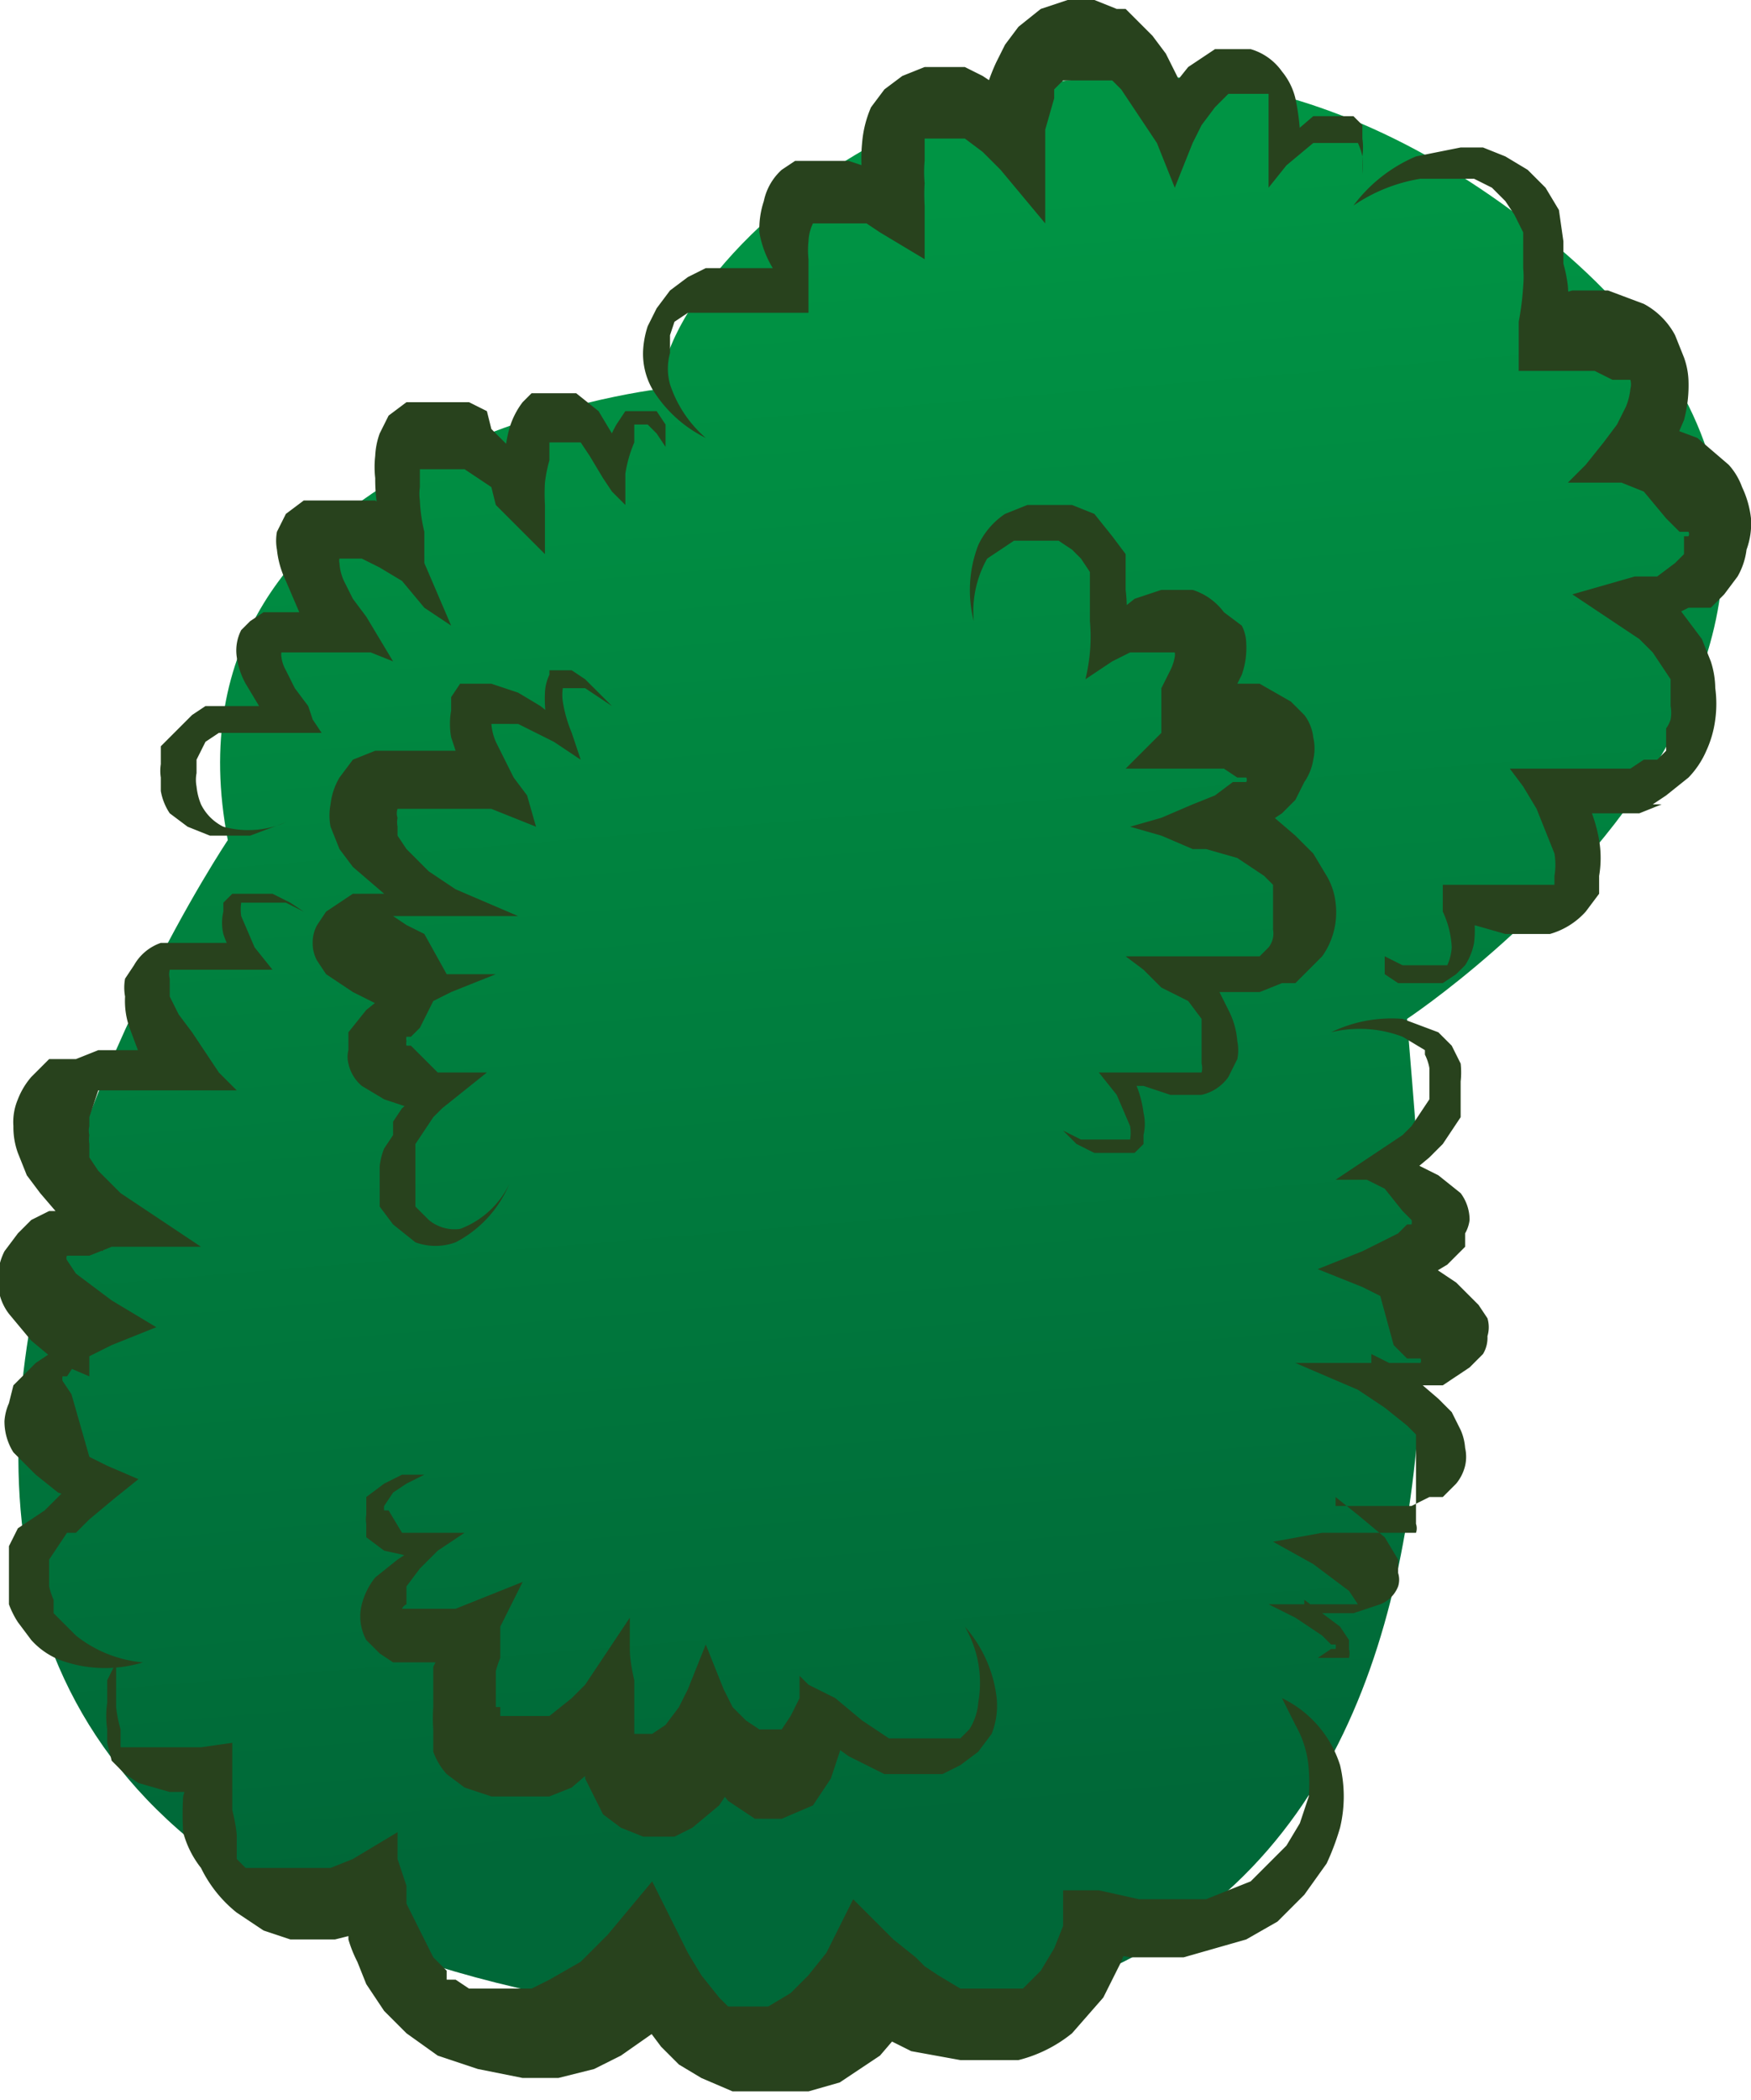 <svg id="c3c9b336-e253-40a7-8997-00e6a068846d" data-name="Layer 1" xmlns="http://www.w3.org/2000/svg" width="39.2" height="47" viewBox="0 0 39.2 47"><defs><style>.\38 4f46453-12b1-4006-a461-1439bb0cdb73{fill:url(#002cff0b-b58f-4283-a3b5-1099ce8dca88)}.f5d2aa8c-7d68-4639-a8f6-4ba9ab673e77{fill:#28421d}</style><linearGradient id="002cff0b-b58f-4283-a3b5-1099ce8dca88" x1="21.06" y1="40.8" x2="18.06" y2="4.72" gradientUnits="userSpaceOnUse"><stop offset="0" stop-color="#006838"/><stop offset="1" stop-color="#009444"/></linearGradient></defs><title>tree2</title><path class="84f46453-12b1-4006-a461-1439bb0cdb73" d="M31.5 22.8s13.6-9 3.1-17.5-19.8.3-19.8 3.4c0 0-11.4 1.3-9.7 10.1 0 0-14.5 21.6 7.5 25.9S32 29.4 31.5 22.8z"/><path class="f5d2aa8c-7d68-4639-a8f6-4ba9ab673e77" d="M6.4 18.4l-.8.3h-.9l-.5-.2-.4-.3a1.3 1.3 0 0 1-.2-.5v-.3a1 1 0 0 1 0-.3v-.4l.4-.4.3-.3.3-.2h1.6v.5l-.4-.5-.3-.5a1.7 1.7 0 0 1-.2-.6 1 1 0 0 1 .1-.6l.2-.2.3-.2h1.6l-.2.3-.2.3-.4-.6-.3-.7a2.1 2.1 0 0 1-.2-.7 1.1 1.1 0 0 1 0-.4l.2-.4.4-.3h1.6l.3.2.6.6-.3.3-.3.3-.2-.4v-.6a3.8 3.8 0 0 1-.1-.9 2.2 2.2 0 0 1 0-.5 1.7 1.7 0 0 1 .1-.5l.2-.4.4-.3h1.4l.4.2.1.4.3.3.3.3.3.3-.6.3a4.2 4.2 0 0 1 0-.6 3.2 3.2 0 0 1 .1-.6 1.8 1.8 0 0 1 .3-.6l.2-.2h1l.5.4.3.5.2.6h-.4a2.7 2.7 0 0 1 .3-.8l.2-.3h.7l.2.3v.5l-.2-.3-.2-.2h-.3v.4a2.9 2.9 0 0 0-.2.7v.7l-.3-.3-.2-.3-.3-.5-.2-.3h-.7v.4a3.1 3.1 0 0 0-.1.5 4.2 4.2 0 0 0 0 .5v1.1l-.4-.4-.4-.4-.3-.3-.1-.4-.3-.2-.3-.2h-1v.4a1.1 1.1 0 0 0 0 .3 3.5 3.5 0 0 0 .1.7v.7l.3.7.3.7-.6-.4L9 13l-.5-.3-.4-.2h-.5a.2.2 0 0 0 0 .1 1.1 1.1 0 0 0 .1.4l.2.4.3.4.3.5.3.5-.5-.2h-2a.3.3 0 0 0 0 .1.8.8 0 0 0 .1.3l.2.4.3.4.1.3.2.3H4.9l-.3.2-.2.4v.3a.8.8 0 0 0 0 .3 1.4 1.4 0 0 0 .1.4 1.1 1.1 0 0 0 .5.5 2.1 2.1 0 0 0 1.4-.1zM15.8 9.8a2.9 2.9 0 0 1-1.2-1.1 1.6 1.6 0 0 1-.2-.9 2.1 2.1 0 0 1 .1-.5l.2-.4.3-.4.4-.3.4-.2h2.1l-.4.6-.2-.6a2.3 2.3 0 0 1-.3-.8 2 2 0 0 1 .1-.7 1.3 1.3 0 0 1 .4-.7l.3-.2H19l.6.2.6.2-.4.3-.4.3a4.2 4.2 0 0 1-.1-.7 3.5 3.5 0 0 1 0-.7 2.5 2.5 0 0 1 .2-.8l.3-.4.4-.3.5-.2h.9l.4.2.3.2.3.2.2.3.2.5-1 .4a4.8 4.8 0 0 1 0-.5v-.5a4.2 4.2 0 0 1 .3-.9l.2-.4.3-.4.5-.4.6-.2h.6l.5.2h.2l.2.2.4.4.3.4.2.4.2.4v.6h-.7l.4-.6.4-.5.6-.4h.8a1.3 1.3 0 0 1 .7.5 1.5 1.5 0 0 1 .3.6 5.1 5.1 0 0 1 .1.7v.5l-.4-.2.7-.6h.9l.2.2v.3a1.4 1.4 0 0 1 0 .4v.4a3.1 3.1 0 0 0 0-.4 1.4 1.4 0 0 0-.1-.3h-1l-.6.5-.4.5V2.1h-.9l-.3.3-.3.4-.2.4-.2.5-.2.5-.2-.5-.2-.5-.2-.3-.2-.3-.2-.3-.2-.3-.2-.2h-1.1l-.2.2v.2l-.2.7V5l-.5-.6-.5-.6-.4-.4-.4-.3h-.9v.5a2.8 2.8 0 0 0 0 .5 4.1 4.1 0 0 0 0 .5v1.2l-.5-.3-.5-.3-.3-.2h-1.2a1 1 0 0 0-.1.4 1.9 1.9 0 0 0 0 .4V7h-2.7l-.3.2-.1.3v.4a1.3 1.3 0 0 0 0 .7 2.7 2.7 0 0 0 .8 1.2zM30.3 4.6a3.4 3.4 0 0 1 1.4-1.1l1-.2h.5l.5.2.5.3.4.4.3.5.1.7v.5a3.1 3.1 0 0 1 .1.5 6.5 6.5 0 0 1 0 .9l-.3-.3-.3-.3.7-.2h.8l.8.3a1.7 1.7 0 0 1 .7.7l.2.5a1.7 1.7 0 0 1 .1.5 3 3 0 0 1-.1.9l-.3.7-.2.3-.2.3-.6-1.2h.8l.8.3.7.6a1.5 1.5 0 0 1 .3.5 2.2 2.2 0 0 1 .2.7 1.7 1.7 0 0 1-.1.7 1.6 1.6 0 0 1-.2.6l-.3.4-.3.3h-.5l-.4.2h-.7v-.9l.4.3.4.3.6.8.2.5a2 2 0 0 1 .1.6 2.6 2.6 0 0 1 0 .7 2.4 2.4 0 0 1-.2.7 2 2 0 0 1-.4.6l-.5.4-.3.2h.2l-.5.2h-2l.3-.2.3-.5.3.6a3.4 3.4 0 0 1 .2.7 2.4 2.4 0 0 1 0 .8v.4l-.3.4a1.7 1.7 0 0 1-.8.5h-1l-.7-.2h-.2l-.3-.2.4-.4a2.3 2.3 0 0 1 .1 1 1.4 1.4 0 0 1-.2.5l-.2.2-.3.2h-1l-.3-.2v-.4l.4.2h1a1.1 1.1 0 0 0 .1-.4 2.1 2.1 0 0 0-.2-.8v-.6h2.5v-.2a1.5 1.5 0 0 0 0-.5l-.2-.5-.2-.5-.3-.5-.3-.4h2.7l.3-.2h.3l.2-.2v-.5a.7.7 0 0 0 .1-.2.8.8 0 0 0 0-.3v-.6l-.4-.6-.3-.3-.3-.2-.6-.4-.6-.4.7-.2.7-.2h.5l.4-.3.2-.2V12h.1a.1.1 0 0 0 0-.1h-.2l-.3-.3-.5-.6-.5-.2h-1.2l.4-.4.4-.5.3-.4.2-.4a1.4 1.4 0 0 0 .1-.4.4.4 0 0 0 0-.2h-.4l-.4-.2H34V7.2a6.4 6.4 0 0 0 .1-.8 2.2 2.2 0 0 0 0-.4v-.8l-.2-.4-.2-.3-.3-.3L33 4h-1.2a3.7 3.7 0 0 0-1.5.6zM3.2 37.2a2.9 2.9 0 0 1-1.7 0 1.7 1.7 0 0 1-.8-.5l-.3-.4a2 2 0 0 1-.2-.4v-1.3l.2-.4.6-.4.3-.3.6-.6v.7l-.6-.2-.5-.4-.5-.5a1.3 1.3 0 0 1-.2-.7 1.2 1.2 0 0 1 .1-.4l.1-.4.5-.5.6-.4.6-.3v1l-.7-.3-.6-.5-.5-.6A1.2 1.2 0 0 1 0 29a1.4 1.4 0 0 1 .1-1l.3-.4.3-.3.4-.2h1.5l-.3.9-.4-.3-.4-.3-.6-.7-.3-.4-.2-.5a1.7 1.7 0 0 1-.1-.6 1.3 1.3 0 0 1 .1-.6 1.7 1.7 0 0 1 .3-.5l.4-.4h.6l.5-.2H4l-.4.8-.4-.5-.3-.8a1.8 1.8 0 0 1-.1-.7 1.1 1.1 0 0 1 0-.4l.2-.3a1.1 1.1 0 0 1 .6-.5h2l-.3.4a2.3 2.3 0 0 1-.3-.6 1.1 1.1 0 0 1 0-.5v-.2l.2-.2h.9l.4.2.3.2-.4-.2h-1a1 1 0 0 0 0 .3l.3.7.4.5H3.8a.4.4 0 0 0 0 .2v.4l.2.4.3.4.6.9.4.4H2.2L2 25v.2a.4.4 0 0 0 0 .2.6.6 0 0 0 0 .2v.3l.2.3.5.5.3.2.3.2.6.4.6.4h-2l-.5.2h-.5a.1.1 0 0 0 0 .1l.2.3.4.3.4.3.5.3.5.3-.5.2-.5.2-.4.2-.4.2-.2.3h-.1a.3.3 0 0 0 0 .1l.2.3.4 1.4.4.2.7.3-.5.4-.6.5-.3.3h-.2l-.2.3-.2.3v.6a1.6 1.6 0 0 0 .1.3v.3l.5.5a2.8 2.8 0 0 0 1.5.6zM29.8 23.1a3.1 3.1 0 0 1 1.6-.3l.8.3.3.3.2.4a1.8 1.8 0 0 1 0 .4v.8l-.2.3-.2.3-.3.3-.6.5-.4-.6.6.2.6.3.5.4a1 1 0 0 1 .2.6.8.8 0 0 1-.1.3v.3l-.4.4-.5.3-.6.2v-.4-.4l.7.3.6.4.5.5.2.3a.7.7 0 0 1 0 .4.7.7 0 0 1-.1.4l-.3.3-.3.2-.3.2h-1.6v-.7l.4.2.4.2.7.6.3.3.2.4a1.2 1.2 0 0 1 .1.4.9.9 0 0 1 0 .4 1 1 0 0 1-.2.4l-.3.3H32l-.4.2h-1.7v-.2l.5.4.6.5.3.5v.3a.5.5 0 0 1 0 .3.7.7 0 0 1-.4.4l-.6.2h-1.1v-.3l.8.6.2.3v.2a.4.4 0 0 1 0 .2h-.7l.3-.2h.1a.2.2 0 0 0 0-.1h-.1l-.2-.2-.6-.4-.6-.3h2l-.2-.3-.4-.3-.4-.3-.9-.5 1.1-.2h2.1a.3.3 0 0 0 0-.2v-2l-.2-.2-.5-.4-.3-.2-.3-.2-.7-.3-.7-.3h2.8a.1.1 0 0 0 0-.1h-.3l-.3-.3-.3-1.1-.4-.2-.5-.2-.5-.2.5-.2.5-.2.4-.2.4-.2.2-.2h.1a.2.2 0 0 0 0-.1l-.2-.2-.4-.5-.4-.2h-.7l.3-.2.3-.2.6-.4.3-.2.2-.2.2-.3.2-.3v-.4-.3a1.1 1.1 0 0 0-.1-.3v-.1l-.5-.3a2.7 2.7 0 0 0-1.6-.1z"/><path class="f5d2aa8c-7d68-4639-a8f6-4ba9ab673e77" d="M28.7 38a2.5 2.5 0 0 1 1.3 1.5 3 3 0 0 1 0 1.4 5.6 5.6 0 0 1-.3.8l-.5.7-.6.6-.7.4-.7.2-.7.2h-1.2l-1.1-.2.5-.3.4-.2h.2a2.9 2.9 0 0 1-.2.8l-.4.8-.7.8a3.1 3.1 0 0 1-1.2.6h-1.3l-1.1-.2-.8-.4-.6-.7h.9l.8-.2-.4.7-.6.7-.9.6-.7.2h-1.7l-.7-.3-.5-.3-.4-.4-.3-.4-.3-.4-.4-.7 1.9.2-.4.4-.4.4-1 .7-.6.3-.8.2h-.8l-1-.2-.9-.3-.7-.5-.3-.3-.2-.2-.4-.6-.2-.5a2.8 2.8 0 0 1-.2-.5v-1.1l.7.4.5.2-.7.3-.8.2h-1l-.6-.2-.6-.4a2.9 2.9 0 0 1-.8-1 2.2 2.2 0 0 1-.4-.8 6.8 6.8 0 0 1 0-.8l.2-.7.6.6H3.8l-.7-.2-.3-.2-.3-.3-.1-.4v-.3a2.1 2.1 0 0 1 0-.6v-.5l.2-.4v1a2.7 2.7 0 0 0 .1.5v.4h1.8l.7-.1v1.5s.1.4.1.6v.5l.2.2h1.9l.5-.2.5-.3.5-.3v.6l.2.6v.4l.2.4.2.4.2.4.3.3v.2h.2l.3.2h1.4l.4-.2.7-.4.3-.3.3-.3.5-.6.5-.6.4.8.4.8.3.5.4.5.2.2h.9l.5-.3.4-.4.4-.5.3-.6.3-.6.9.9.5.4.2.2.3.2.5.3h1.4l.4-.4.3-.5.2-.5v-.8h.8l.9.2H27l.5-.2.5-.2.4-.4.4-.4.3-.5.2-.6a4.1 4.1 0 0 0 0-.6 2.3 2.3 0 0 0-.3-1z"/><path class="f5d2aa8c-7d68-4639-a8f6-4ba9ab673e77" d="M21.6 36.4a2.9 2.9 0 0 1 .7 1.5 1.7 1.7 0 0 1-.1.9l-.3.4-.4.3-.4.2h-1.3l-.4-.2-.4-.2-.7-.5.6-.3a3.1 3.1 0 0 1-.1.7l-.2.6-.4.6-.7.3h-.6l-.6-.4-.4-.5v-.7h.9l-.3.7-.4.6-.6.5-.4.2h-.7l-.5-.2-.4-.3-.2-.4-.2-.4v-1.3l.5.2h.5l-.3.4-.3.3-.7.6-.5.2H11l-.6-.2-.4-.3a1.5 1.5 0 0 1-.3-.5v-.5a3.4 3.4 0 0 1 0-.5v-.9l.2-.4.2-.4.3.3.4.2-.6.2H8.8l-.3-.2-.3-.3a1.1 1.1 0 0 1-.1-.8 1.6 1.6 0 0 1 .3-.6l.5-.4.3-.2.3-.2v.4l-.9-.2-.4-.3v-.3a.6.6 0 0 1 0-.2v-.4l.4-.3.4-.2h.5l-.4.2-.3.2-.2.3a.4.4 0 0 0 0 .1h.1l.3.5h1.4l-.3.2-.3.2-.2.2-.2.2-.3.4v.4a.2.2 0 0 0-.1.1h1.2l.5-.2.5-.2.5-.2-.5 1v.7a2 2 0 0 0-.1.3v.8h.1v.2h1.1l.5-.4.3-.3.2-.3.4-.6.4-.6v.7c0 .3.1.7.1.7v1.2h.4l.3-.2.3-.4.2-.4.2-.5.2-.5.2.5.2.5.2.4.3.3.3.2h.5l.2-.3.2-.4v-.5l.2.2.6.3.6.5.3.2.3.2h1.6l.2-.2a1.3 1.3 0 0 0 .2-.6 2.5 2.5 0 0 0-.3-1.7zM11.4 26.5a2.6 2.6 0 0 1-1.2 1.3 1.3 1.3 0 0 1-.9 0l-.5-.4-.3-.4v-.5-.4a1.5 1.5 0 0 1 .1-.4l.2-.3v-.3l.2-.3.6-.5.2.5h-.6l-.6-.2-.5-.3a.9.9 0 0 1-.3-.5.6.6 0 0 1 0-.3v-.4l.4-.5.5-.4.5-.3v.8l-.7-.2-.6-.3-.6-.4-.2-.3a.8.8 0 0 1-.1-.4.8.8 0 0 1 .1-.4l.2-.3.3-.2.3-.2h1.7a1.5 1.5 0 0 0-.1.4l-.5-.1-.4-.3-.7-.6-.3-.4-.2-.5a1.3 1.3 0 0 1 0-.5 1.5 1.5 0 0 1 .2-.6l.3-.4.5-.2h1.8l.4.2.4.2-.2.2-.2.3-.3-.6-.2-.6a1.7 1.7 0 0 1 0-.6v-.3l.2-.3h.7l.6.2.5.3.5.4-.3.2a2.9 2.9 0 0 1-.1-.9 1 1 0 0 1 .1-.4V15h.5l.3.2.3.3.3.3-.3-.2-.3-.2h-.5a1 1 0 0 0 0 .3 3 3 0 0 0 .2.7l.2.6-.3-.2-.3-.2-.4-.2-.4-.2H11a1.3 1.3 0 0 0 .1.4l.2.4.2.4.3.4.2.7-.5-.2-.5-.2H8.9a.3.3 0 0 0 0 .2.5.5 0 0 0 0 .2v.2l.2.3.5.5.3.2.3.2.7.3.7.3H8.8l.3.2.4.2.5.9h1.1l-.5.2-.5.2-.4.2-.3.6-.2.2h-.1a.2.2 0 0 0 0 .1.2.2 0 0 0 0 .1h.1l.2.2.4.4h1.1l-.5.4-.5.4-.2.2-.2.3-.2.3V27l.3.3a.9.9 0 0 0 .7.2 2 2 0 0 0 1.1-1zM21.8 13.9a2.8 2.8 0 0 1 .1-1.7 1.7 1.7 0 0 1 .6-.7l.5-.2h1l.5.2.4.5.3.4v.8a3.2 3.2 0 0 1 0 .8l-.3-.2.5-.4.6-.2h.7a1.4 1.4 0 0 1 .7.5l.4.3a.9.9 0 0 1 .1.4 1.8 1.8 0 0 1-.1.7l-.3.6-.2.2-.2.2-.2-.4-.2-.4h1.5l.7.4.3.3a1 1 0 0 1 .2.5 1.1 1.1 0 0 1 0 .5 1.2 1.2 0 0 1-.2.5l-.2.4-.3.3-.3.2-.3.2h-.7v-.7h.5l.4.2.7.6.4.4.3.5a1.5 1.5 0 0 1 .2.6 1.7 1.7 0 0 1-.3 1.2l-.4.4-.2.2h-.3l-.5.2h-1.7l.2-.4v-.2l.5.4.3.6a1.8 1.8 0 0 1 .2.7 1 1 0 0 1 0 .4l-.2.4a1 1 0 0 1-.6.4h-.7l-.6-.2H25l.3-.3a2.4 2.4 0 0 1 .3.9 1.1 1.1 0 0 1 0 .5v.2l-.2.2h-.9l-.4-.2-.3-.3.4.2h1.1a.9.9 0 0 0 0-.3l-.3-.7-.4-.5h2.3a.4.4 0 0 0 0-.2v-1l-.3-.4-.6-.3-.4-.4-.4-.3h3l.2-.2a.5.5 0 0 0 .1-.4v-1l-.2-.2-.6-.4-.7-.2h-.3l-.7-.3-.7-.2.7-.2.7-.3.5-.2.4-.3h.3a.1.1 0 0 0 0-.1h-.2l-.3-.2h-2.2l.8-.8v-1l.2-.4a1.1 1.1 0 0 0 .1-.3.3.3 0 0 0 0-.1h-1l-.4.2-.6.4a4.2 4.2 0 0 0 .1-.6 3.9 3.9 0 0 0 0-.7v-1.1l-.2-.3-.2-.2-.3-.2h-1l-.6.4a2.4 2.4 0 0 0-.3 1.4z"/></svg>